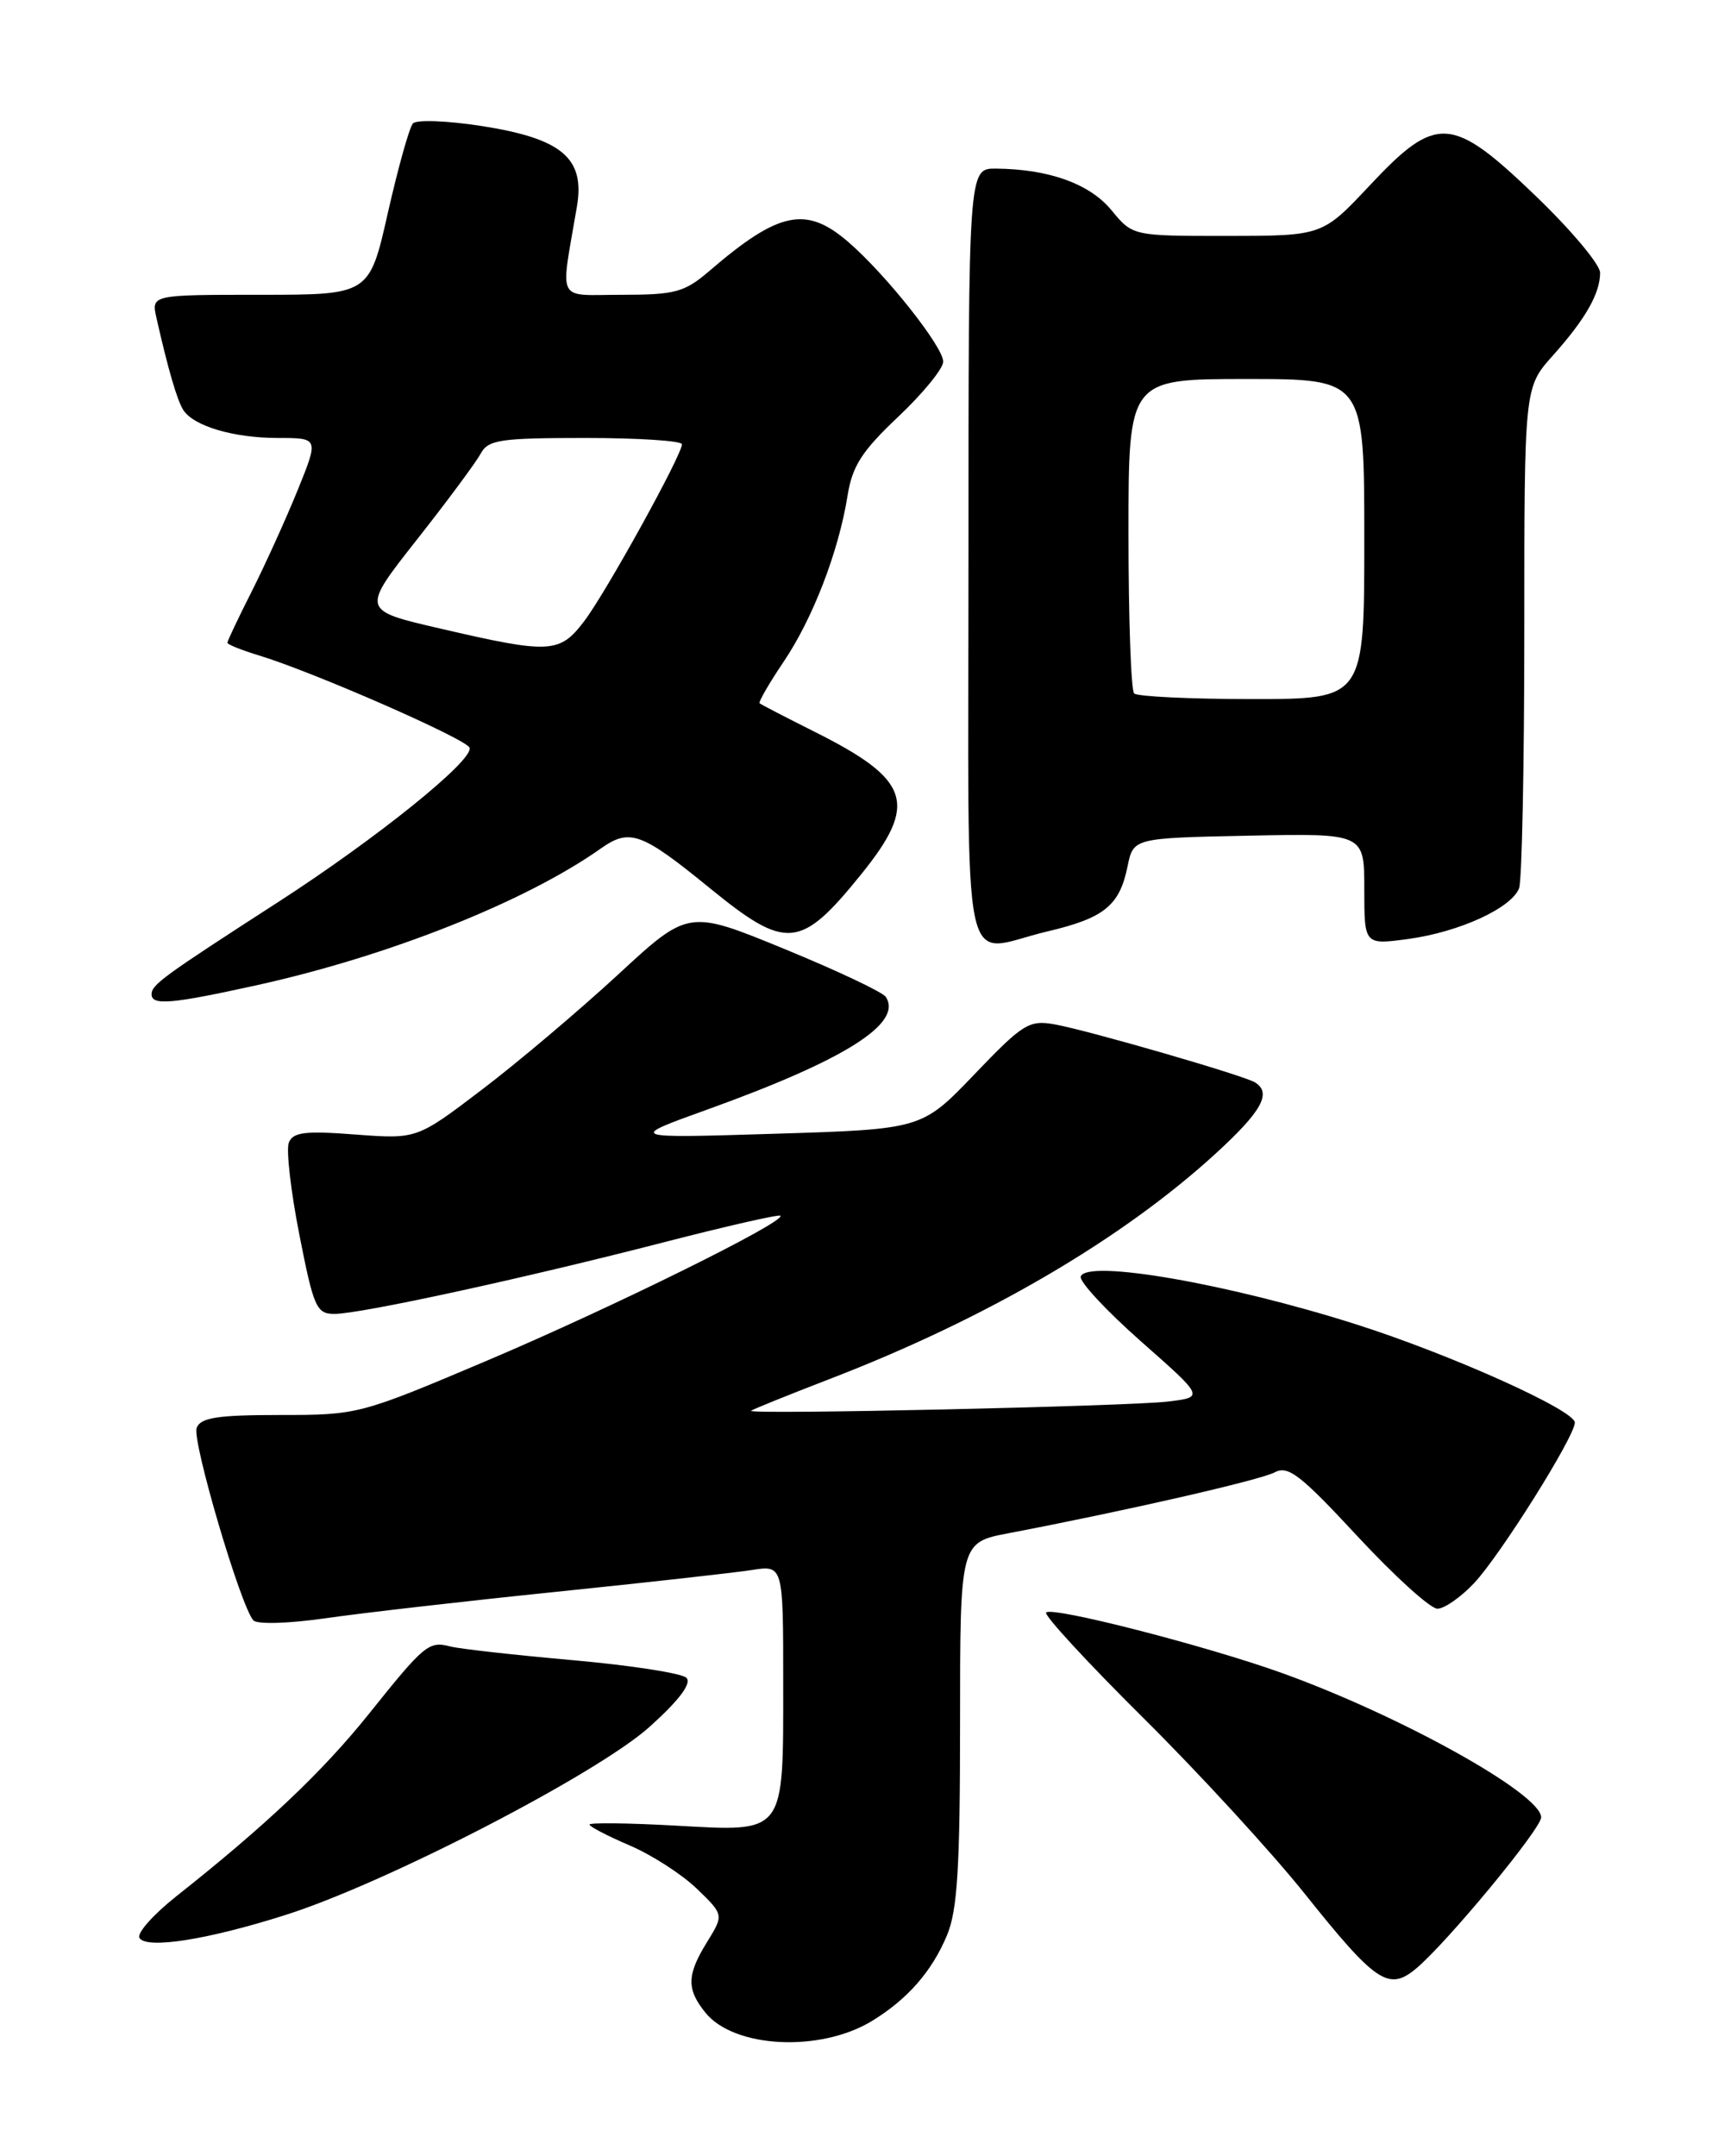 <?xml version="1.0" encoding="UTF-8" standalone="no"?>
<!DOCTYPE svg PUBLIC "-//W3C//DTD SVG 1.1//EN" "http://www.w3.org/Graphics/SVG/1.1/DTD/svg11.dtd" >
<svg xmlns="http://www.w3.org/2000/svg" xmlns:xlink="http://www.w3.org/1999/xlink" version="1.1" viewBox="0 0 204 256">
 <g >
 <path fill="currentColor"
d=" M 103.52 239.96 C 107.75 237.38 110.65 234.08 112.45 229.77 C 113.69 226.82 114.00 221.71 114.00 204.60 C 114.00 183.14 114.00 183.14 119.75 182.04 C 133.67 179.38 149.64 175.73 151.36 174.81 C 152.95 173.96 154.42 175.10 161.19 182.40 C 165.58 187.13 169.85 191.00 170.68 191.00 C 171.51 191.00 173.49 189.62 175.07 187.93 C 178.21 184.56 187.00 170.55 187.00 168.90 C 187.00 167.44 172.21 160.79 161.00 157.23 C 145.89 152.42 129.05 149.49 128.33 151.56 C 128.13 152.14 131.34 155.60 135.47 159.25 C 142.99 165.88 142.99 165.88 138.74 166.40 C 134.06 166.97 88.67 167.98 89.18 167.50 C 89.36 167.34 93.56 165.64 98.51 163.73 C 117.06 156.59 133.16 147.19 144.32 136.99 C 149.83 131.95 151.05 129.76 149.02 128.51 C 147.67 127.68 129.23 122.34 125.22 121.62 C 122.19 121.08 121.45 121.55 115.70 127.56 C 109.46 134.07 109.46 134.07 91.98 134.61 C 74.50 135.15 74.50 135.15 84.00 131.73 C 100.34 125.85 107.24 121.49 105.18 118.36 C 104.81 117.79 99.38 115.23 93.12 112.66 C 81.74 107.99 81.74 107.99 73.35 115.75 C 68.73 120.01 61.48 126.14 57.23 129.37 C 49.50 135.25 49.50 135.25 42.19 134.70 C 36.19 134.24 34.78 134.42 34.29 135.68 C 33.97 136.53 34.53 141.45 35.55 146.61 C 37.24 155.23 37.58 156.00 39.71 156.00 C 42.81 156.00 62.35 151.75 78.92 147.47 C 86.30 145.57 92.49 144.16 92.67 144.34 C 93.36 145.03 72.71 155.23 57.96 161.49 C 42.74 167.94 42.53 168.00 33.27 168.00 C 25.82 168.00 23.82 168.31 23.35 169.53 C 22.78 171.03 28.55 190.65 30.08 192.38 C 30.52 192.87 34.22 192.77 38.68 192.13 C 42.98 191.51 55.27 190.10 66.00 189.00 C 76.72 187.90 87.19 186.73 89.25 186.41 C 93.00 185.82 93.00 185.82 93.00 199.72 C 93.00 217.96 93.36 217.48 80.15 216.75 C 74.57 216.44 70.00 216.39 70.00 216.63 C 70.00 216.87 72.14 217.98 74.75 219.10 C 77.36 220.21 80.95 222.52 82.73 224.23 C 85.95 227.34 85.95 227.34 83.98 230.54 C 81.54 234.48 81.50 236.16 83.77 238.97 C 87.19 243.18 97.37 243.69 103.52 239.96 Z  M 168.12 233.75 C 171.74 230.75 183.00 217.14 183.00 215.77 C 183.00 212.99 166.31 203.70 152.21 198.63 C 143.21 195.40 124.95 190.71 124.22 191.45 C 123.92 191.74 129.10 197.36 135.71 203.92 C 142.33 210.48 150.99 219.91 154.95 224.87 C 163.36 235.40 164.89 236.43 168.12 233.75 Z  M 34.00 227.33 C 45.95 223.52 70.98 210.57 77.15 205.01 C 80.69 201.82 82.16 199.85 81.50 199.20 C 80.95 198.66 74.88 197.72 68.00 197.11 C 61.12 196.50 54.60 195.77 53.50 195.49 C 50.90 194.82 50.43 195.21 43.73 203.58 C 38.26 210.39 31.50 216.79 20.94 225.14 C 18.19 227.32 16.22 229.54 16.56 230.09 C 17.40 231.45 24.73 230.29 34.00 227.33 Z  M 30.50 116.97 C 46.14 113.52 62.40 107.06 71.33 100.75 C 74.77 98.32 76.15 98.82 84.20 105.38 C 93.41 112.89 95.04 112.74 102.32 103.73 C 109.03 95.40 108.11 92.59 96.78 86.91 C 93.33 85.18 90.37 83.65 90.20 83.50 C 90.04 83.36 91.31 81.15 93.03 78.60 C 96.51 73.46 99.58 65.49 100.64 58.86 C 101.20 55.33 102.34 53.56 106.67 49.47 C 109.60 46.70 112.00 43.76 112.00 42.94 C 112.00 41.18 105.22 32.61 100.75 28.75 C 95.73 24.40 92.49 25.07 84.22 32.18 C 81.28 34.70 80.17 35.00 73.86 35.00 C 65.92 35.00 66.53 36.19 68.51 24.50 C 69.48 18.76 66.71 16.44 57.13 14.95 C 53.09 14.33 49.45 14.19 49.03 14.66 C 48.61 15.12 47.28 19.89 46.06 25.25 C 43.86 35.00 43.86 35.00 30.91 35.00 C 17.96 35.00 17.96 35.00 18.58 37.75 C 19.95 43.83 21.04 47.56 21.77 48.69 C 23.01 50.60 27.76 52.00 33.00 52.00 C 37.86 52.00 37.86 52.00 35.33 58.23 C 33.94 61.65 31.49 67.04 29.90 70.20 C 28.30 73.36 27.00 76.11 27.00 76.31 C 27.00 76.52 28.69 77.19 30.75 77.82 C 37.19 79.77 55.42 87.76 55.76 88.78 C 56.25 90.26 44.74 99.54 33.00 107.12 C 19.35 115.93 18.00 116.91 18.00 118.05 C 18.00 119.41 20.34 119.21 30.50 116.97 Z  M 124.36 110.59 C 131.12 109.00 132.94 107.53 133.89 102.86 C 134.58 99.50 134.58 99.50 148.29 99.22 C 162.00 98.94 162.00 98.94 162.00 105.57 C 162.00 112.19 162.00 112.19 167.25 111.48 C 173.29 110.65 179.47 107.82 180.38 105.46 C 180.72 104.57 181.00 90.82 181.00 74.92 C 181.00 46.01 181.00 46.01 184.36 42.25 C 188.26 37.89 190.00 34.84 190.00 32.38 C 190.00 31.41 186.58 27.33 182.40 23.31 C 172.39 13.68 170.58 13.56 162.66 22.00 C 157.03 28.00 157.03 28.00 145.76 28.01 C 134.50 28.02 134.50 28.02 131.98 24.96 C 129.40 21.82 124.54 20.07 118.25 20.02 C 115.00 20.00 115.00 20.00 115.00 66.00 C 115.00 118.25 113.91 113.05 124.36 110.59 Z  M 52.20 74.61 C 42.90 72.46 42.90 72.46 49.48 64.10 C 53.11 59.50 56.52 54.89 57.07 53.87 C 57.96 52.21 59.37 52.00 69.54 52.00 C 75.84 52.00 80.99 52.34 80.98 52.75 C 80.95 54.07 71.94 70.38 69.37 73.75 C 66.44 77.60 65.33 77.66 52.20 74.61 Z  M 134.67 82.33 C 134.30 81.97 134.00 73.42 134.00 63.33 C 134.00 45.00 134.00 45.00 148.00 45.00 C 162.00 45.00 162.00 45.00 162.00 64.00 C 162.00 83.00 162.00 83.00 148.67 83.00 C 141.33 83.00 135.03 82.70 134.67 82.33 Z "/>
</g>
</svg>